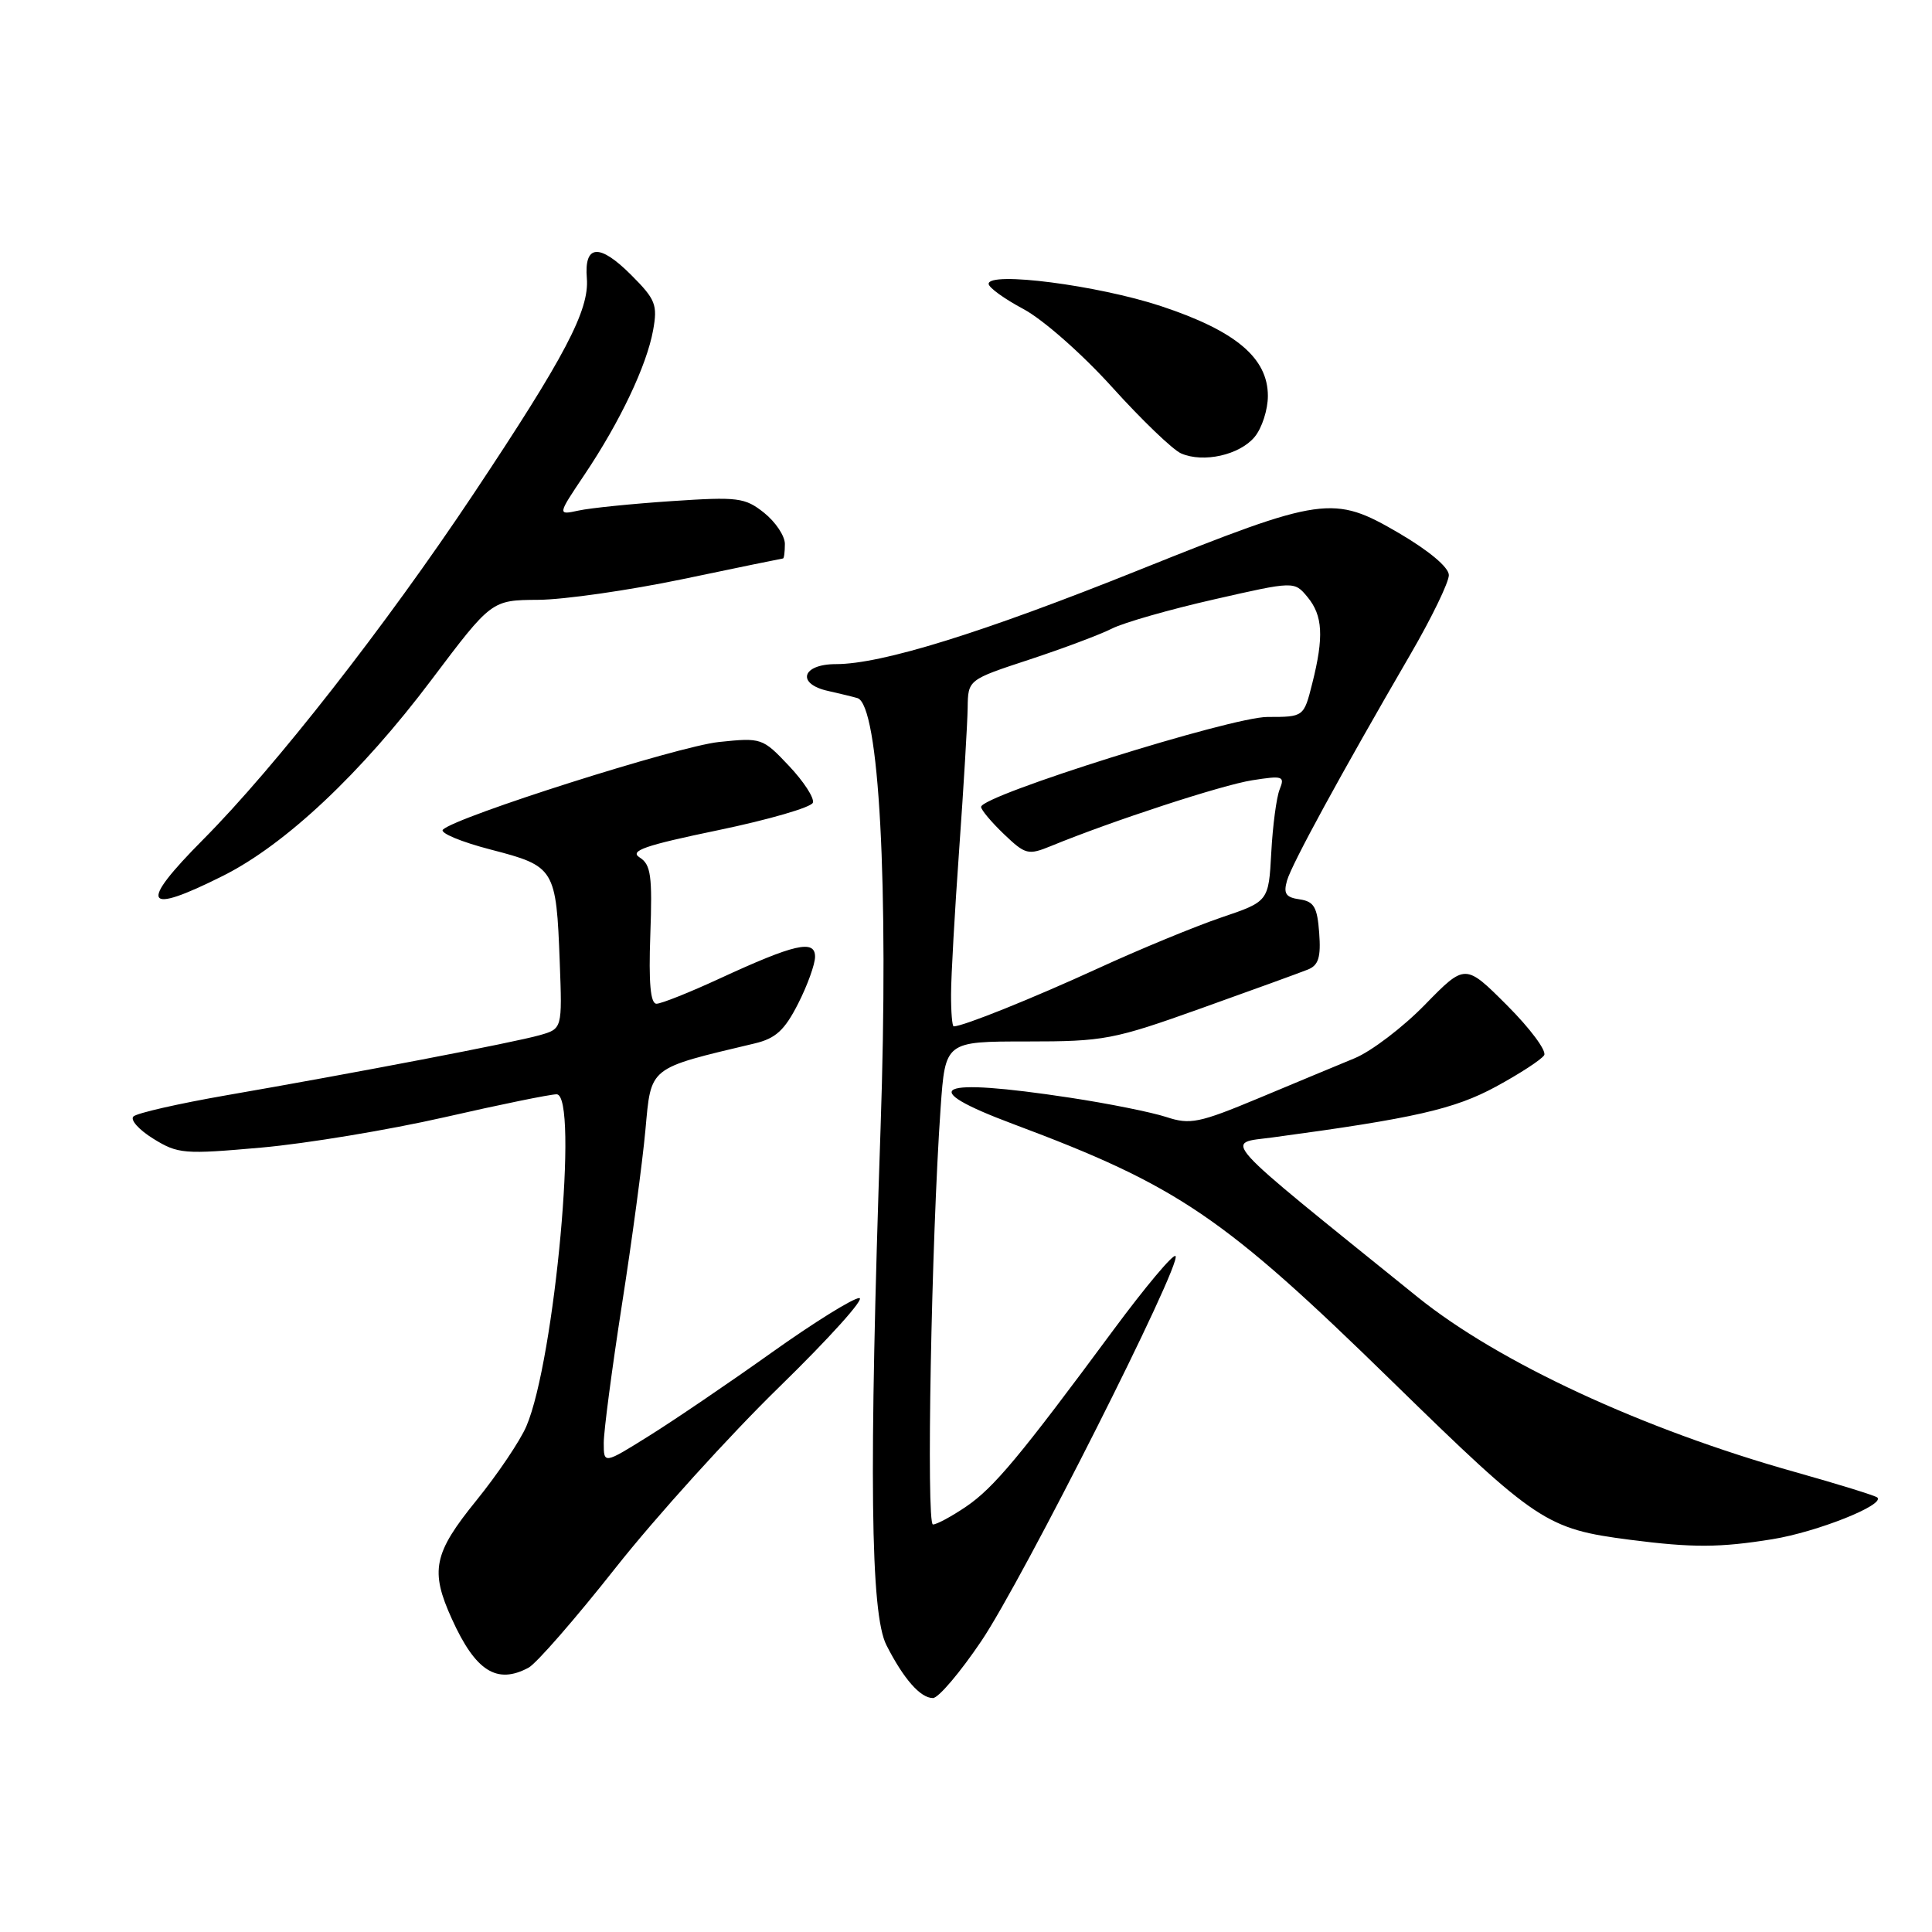 <?xml version="1.0" encoding="UTF-8" standalone="no"?>
<!DOCTYPE svg PUBLIC "-//W3C//DTD SVG 1.1//EN" "http://www.w3.org/Graphics/SVG/1.1/DTD/svg11.dtd" >
<svg xmlns="http://www.w3.org/2000/svg" xmlns:xlink="http://www.w3.org/1999/xlink" version="1.1" viewBox="0 0 256 256">
 <g >
 <path fill="currentColor"
d=" M 130.03 217.45 C 135.52 209.32 156.68 167.35 155.76 166.43 C 155.45 166.12 151.77 170.51 147.57 176.18 C 135.14 192.99 131.69 197.13 128.02 199.63 C 126.10 200.93 124.13 202.00 123.62 202.00 C 122.72 202.00 123.41 164.31 124.64 146.75 C 125.26 138.00 125.26 138.00 136.06 138.00 C 146.30 138.00 147.52 137.77 159.18 133.60 C 165.96 131.18 172.31 128.87 173.30 128.47 C 174.71 127.91 175.04 126.84 174.80 123.62 C 174.55 120.19 174.11 119.45 172.21 119.17 C 170.37 118.91 170.04 118.41 170.54 116.67 C 171.18 114.46 177.65 102.60 186.89 86.70 C 189.70 81.87 191.99 77.14 191.98 76.20 C 191.97 75.17 189.36 72.98 185.35 70.63 C 176.67 65.56 175.31 65.75 150.97 75.51 C 130.17 83.86 116.83 88.00 110.76 88.00 C 106.23 88.00 105.49 90.63 109.75 91.56 C 111.26 91.90 113.00 92.32 113.61 92.50 C 116.49 93.36 117.78 117.28 116.68 149.50 C 115.12 195.36 115.33 213.84 117.46 218.00 C 119.74 222.48 121.96 225.00 123.62 225.00 C 124.35 225.00 127.23 221.60 130.03 217.45 Z  M 70.03 220.98 C 71.07 220.43 76.27 214.46 81.58 207.73 C 86.89 201.01 96.66 190.21 103.29 183.75 C 109.91 177.29 114.67 172.00 113.86 172.00 C 113.05 172.00 107.81 175.26 102.21 179.25 C 96.61 183.24 89.32 188.19 86.02 190.25 C 80.00 194.01 80.00 194.01 80.00 191.19 C 80.00 189.64 81.08 181.42 82.40 172.93 C 83.73 164.45 85.13 154.01 85.52 149.74 C 86.30 141.25 85.81 141.64 100.00 138.26 C 102.78 137.60 103.96 136.52 105.75 133.00 C 106.99 130.57 108.00 127.76 108.00 126.77 C 108.00 124.45 105.28 125.08 95.36 129.66 C 91.38 131.50 87.62 133.00 86.99 133.00 C 86.19 133.00 85.94 130.25 86.17 123.86 C 86.45 116.04 86.25 114.56 84.76 113.62 C 83.36 112.74 85.40 112.03 95.18 110.00 C 101.87 108.61 107.51 106.97 107.71 106.36 C 107.92 105.74 106.49 103.54 104.54 101.48 C 101.05 97.78 100.90 97.73 95.25 98.32 C 89.82 98.89 60.43 108.22 58.69 109.93 C 58.24 110.36 61.10 111.56 65.05 112.58 C 73.53 114.78 73.70 115.06 74.17 127.51 C 74.50 136.32 74.50 136.32 71.50 137.17 C 68.09 138.14 47.08 142.17 30.00 145.13 C 23.68 146.23 18.13 147.49 17.68 147.94 C 17.22 148.38 18.41 149.71 20.32 150.89 C 23.59 152.91 24.38 152.97 34.64 152.06 C 40.61 151.53 51.51 149.72 58.86 148.05 C 66.20 146.37 72.91 145.00 73.75 145.00 C 76.72 145.00 73.51 180.23 69.74 189.00 C 68.91 190.93 65.94 195.34 63.12 198.82 C 57.44 205.82 56.96 208.12 59.88 214.53 C 63.01 221.44 65.83 223.23 70.03 220.98 Z  M 234.87 203.95 C 240.77 202.99 249.76 199.42 248.76 198.43 C 248.52 198.19 243.58 196.66 237.78 195.03 C 217.66 189.38 198.56 180.52 187.83 171.86 C 160.82 150.05 162.21 151.58 168.66 150.71 C 187.43 148.18 192.72 146.97 198.23 143.98 C 201.38 142.27 204.25 140.40 204.61 139.82 C 204.96 139.25 202.76 136.28 199.70 133.22 C 194.15 127.67 194.15 127.67 188.82 133.12 C 185.90 136.12 181.70 139.31 179.50 140.22 C 177.30 141.13 171.57 143.51 166.77 145.52 C 158.88 148.81 157.69 149.05 154.54 148.01 C 152.61 147.38 146.87 146.22 141.77 145.45 C 123.96 142.74 121.15 144.04 134.25 148.94 C 156.13 157.12 162.11 161.19 184.52 183.09 C 203.65 201.77 204.88 202.59 215.99 204.03 C 224.30 205.10 227.88 205.08 234.87 203.95 Z  M 29.59 116.03 C 37.83 111.89 47.85 102.47 57.18 90.07 C 65.13 79.52 65.13 79.52 71.31 79.48 C 74.72 79.46 83.35 78.22 90.50 76.73 C 97.65 75.23 103.61 74.01 103.75 74.00 C 103.89 74.00 104.00 73.13 104.00 72.07 C 104.00 71.01 102.76 69.16 101.25 67.95 C 98.71 65.93 97.79 65.81 89.00 66.40 C 83.78 66.75 78.23 67.31 76.67 67.65 C 73.85 68.26 73.85 68.26 77.46 62.88 C 82.16 55.88 85.69 48.44 86.54 43.76 C 87.15 40.38 86.87 39.67 83.62 36.42 C 79.42 32.22 77.39 32.38 77.76 36.88 C 78.10 41.10 74.87 47.24 62.74 65.45 C 51.11 82.91 36.47 101.63 26.94 111.22 C 18.27 119.95 19.03 121.33 29.59 116.03 Z  M 166.25 57.89 C 167.21 56.73 168.00 54.29 168.00 52.47 C 168.00 47.42 163.73 43.84 153.83 40.56 C 145.47 37.80 131.00 35.93 131.00 37.61 C 131.00 38.10 133.08 39.60 135.61 40.95 C 138.18 42.32 143.38 46.89 147.36 51.30 C 151.29 55.65 155.40 59.60 156.50 60.08 C 159.46 61.37 164.26 60.29 166.25 57.89 Z  M 126.02 131.75 C 126.02 129.41 126.51 120.75 127.10 112.50 C 127.69 104.25 128.19 95.83 128.22 93.79 C 128.27 90.07 128.27 90.07 136.39 87.40 C 140.85 85.93 145.78 84.08 147.34 83.29 C 148.90 82.50 154.98 80.76 160.84 79.43 C 171.50 77.00 171.50 77.00 173.25 79.11 C 175.28 81.56 175.44 84.38 173.88 90.56 C 172.76 95.00 172.76 95.00 167.95 95.00 C 163.14 95.00 130.00 105.41 130.00 106.92 C 130.00 107.31 131.36 108.93 133.02 110.52 C 135.88 113.25 136.23 113.34 139.27 112.10 C 147.38 108.77 161.91 104.02 165.92 103.39 C 169.99 102.75 170.27 102.84 169.56 104.60 C 169.14 105.64 168.64 109.41 168.45 112.97 C 168.10 119.45 168.10 119.45 161.80 121.58 C 158.34 122.76 150.98 125.79 145.46 128.33 C 136.80 132.30 127.61 136.00 126.37 136.00 C 126.17 136.00 126.01 134.09 126.02 131.75 Z "/>
</g>
</svg>
